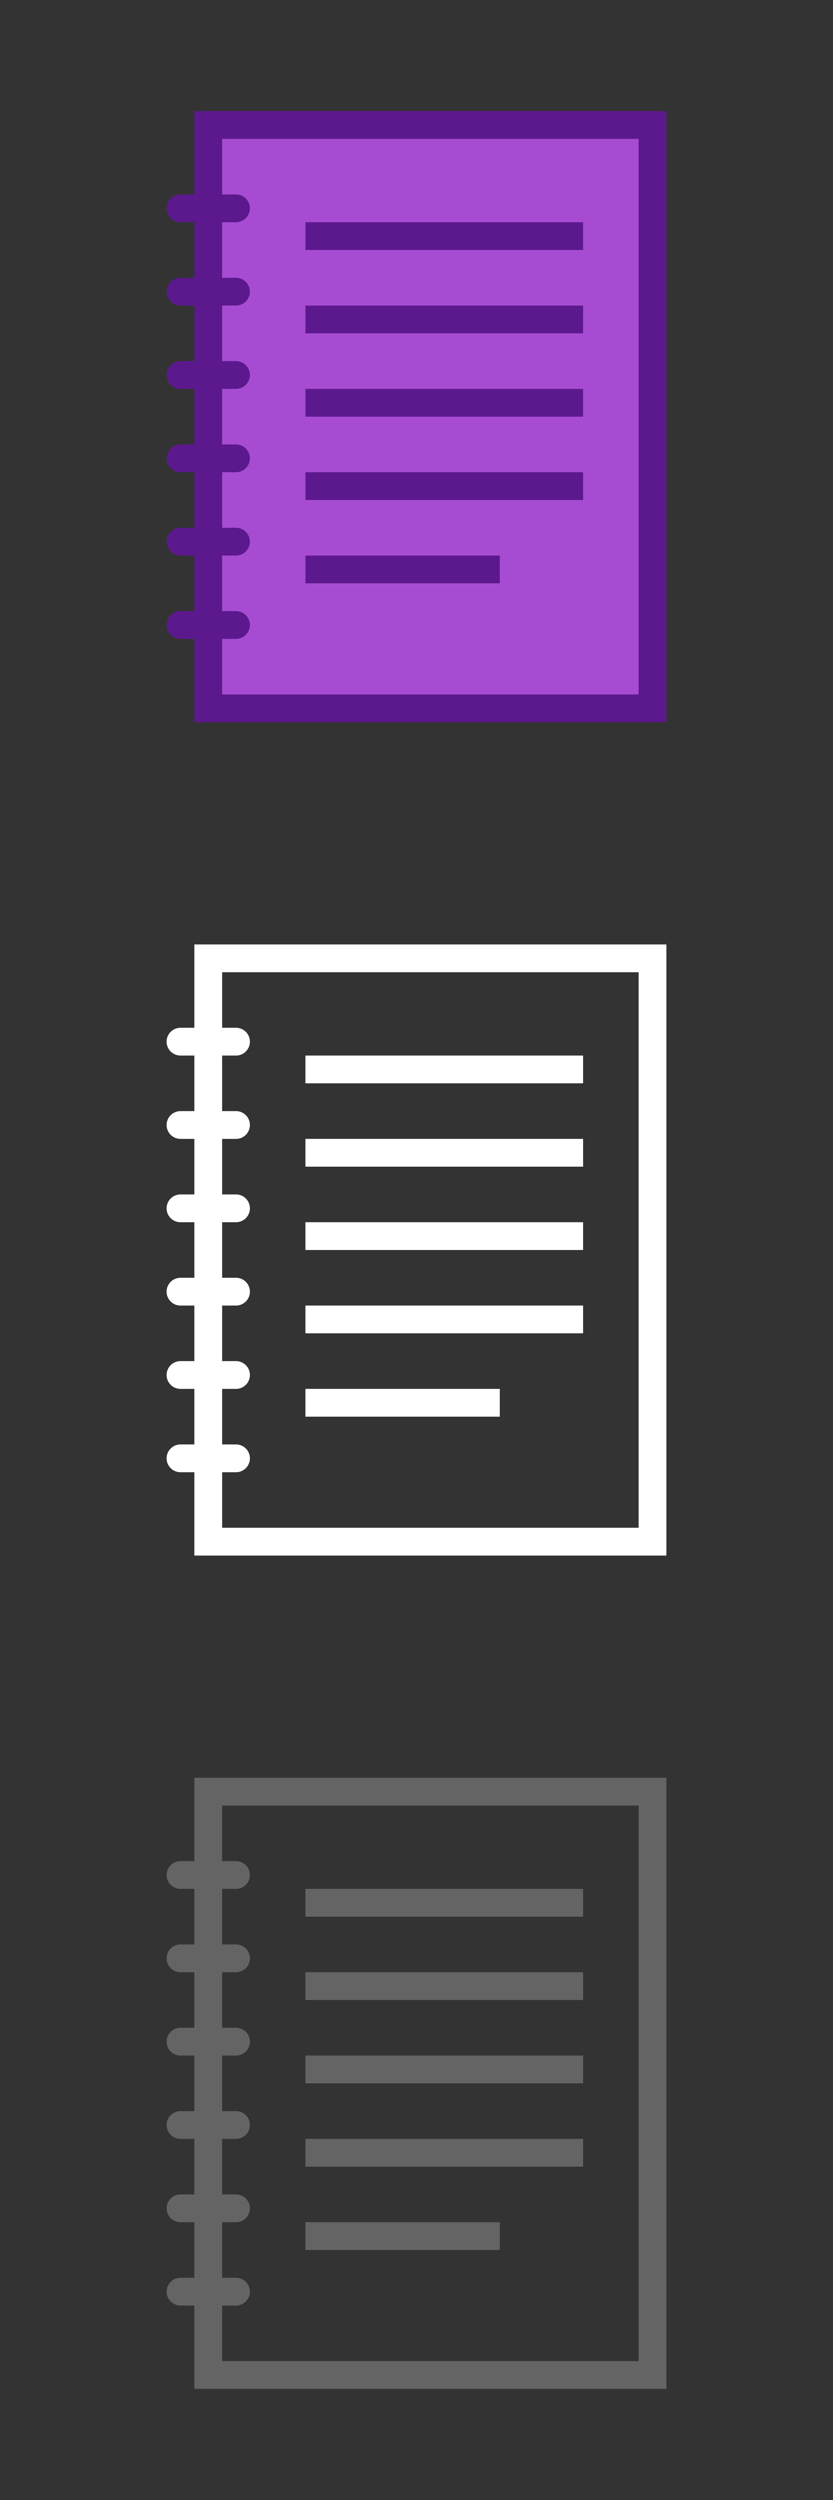 <?xml version="1.0" encoding="utf-8"?>
<!-- Generator: Adobe Illustrator 22.1.0, SVG Export Plug-In . SVG Version: 6.00 Build 0)  -->
<svg version="1.1" id="Layer_1" xmlns="http://www.w3.org/2000/svg" xmlns:xlink="http://www.w3.org/1999/xlink" x="0px" y="0px"
	 viewBox="0 0 60 180" style="enable-background:new 0 0 60 180;" xml:space="preserve">
<rect x="0" y="0" width="60" height="180" fill="#333333" stroke="none"/>
<style type="text/css">
	.st0{fill:#A74CD2;fill-opacity:0;}
	.st1{fill:#A74CD2;stroke:#5C198E;stroke-width:2;stroke-linecap:square;stroke-miterlimit:10;}
	.st2{fill:none;stroke:#5C198E;stroke-width:2;stroke-linecap:square;stroke-miterlimit:10;}
	.st3{fill:none;stroke:#5C198E;stroke-width:2;stroke-linecap:round;stroke-linejoin:round;stroke-miterlimit:10;}
	.st4{fill:none;stroke:#FFFFFF;stroke-width:2;stroke-linecap:square;stroke-miterlimit:10;}
	.st5{fill:none;stroke:#FFFFFF;stroke-width:2;stroke-linecap:round;stroke-linejoin:round;stroke-miterlimit:10;}
	.st6{fill:none;stroke:#656464;stroke-width:2;stroke-linecap:square;stroke-miterlimit:10;}
	.st7{fill:none;stroke:#656464;stroke-width:2;stroke-linecap:round;stroke-linejoin:round;stroke-miterlimit:10;}
</style>
<g>
	<g>
		<polyline class="st0" points="31,9 47,9 47,51 15,51 15,9 31,9 		"/>
		<g>
			<polyline class="st1" points="31,9 47,9 47,51 15,51 15,9 31,9 			"/>
			<g>
				<line class="st2" x1="23" y1="17" x2="41" y2="17"/>
				<line class="st2" x1="23" y1="23" x2="41" y2="23"/>
				<line class="st2" x1="23" y1="29" x2="41" y2="29"/>
				<line class="st2" x1="23" y1="35" x2="41" y2="35"/>
				<line class="st2" x1="23" y1="41" x2="35" y2="41"/>
			</g>
		</g>
		<g>
			<line class="st3" x1="13" y1="15" x2="17" y2="15"/>
			<line class="st3" x1="13" y1="21" x2="17" y2="21"/>
			<line class="st3" x1="13" y1="27" x2="17" y2="27"/>
			<line class="st3" x1="13" y1="33" x2="17" y2="33"/>
			<line class="st3" x1="13" y1="39" x2="17" y2="39"/>
			<line class="st3" x1="13" y1="45" x2="17" y2="45"/>
		</g>
	</g>
</g>
<g>
	<g>
		<polyline class="st0" points="31,69 47,69 47,111 15,111 15,69 31,69 		"/>
		<g>
			<polyline class="st4" points="31,69 47,69 47,111 15,111 15,69 31,69 			"/>
			<g>
				<line class="st4" x1="23" y1="77" x2="41" y2="77"/>
				<line class="st4" x1="23" y1="83" x2="41" y2="83"/>
				<line class="st4" x1="23" y1="89" x2="41" y2="89"/>
				<line class="st4" x1="23" y1="95" x2="41" y2="95"/>
				<line class="st4" x1="23" y1="101" x2="35" y2="101"/>
			</g>
		</g>
		<g>
			<line class="st5" x1="13" y1="75" x2="17" y2="75"/>
			<line class="st5" x1="13" y1="81" x2="17" y2="81"/>
			<line class="st5" x1="13" y1="87" x2="17" y2="87"/>
			<line class="st5" x1="13" y1="93" x2="17" y2="93"/>
			<line class="st5" x1="13" y1="99" x2="17" y2="99"/>
			<line class="st5" x1="13" y1="105" x2="17" y2="105"/>
		</g>
	</g>
</g>
<g>
	<g>
		<polyline class="st0" points="31,129 47,129 47,171 15,171 15,129 31,129 		"/>
		<g>
			<polyline class="st6" points="31,129 47,129 47,171 15,171 15,129 31,129 			"/>
			<g>
				<line class="st6" x1="23" y1="137" x2="41" y2="137"/>
				<line class="st6" x1="23" y1="143" x2="41" y2="143"/>
				<line class="st6" x1="23" y1="149" x2="41" y2="149"/>
				<line class="st6" x1="23" y1="155" x2="41" y2="155"/>
				<line class="st6" x1="23" y1="161" x2="35" y2="161"/>
			</g>
		</g>
		<g>
			<line class="st7" x1="13" y1="135" x2="17" y2="135"/>
			<line class="st7" x1="13" y1="141" x2="17" y2="141"/>
			<line class="st7" x1="13" y1="147" x2="17" y2="147"/>
			<line class="st7" x1="13" y1="153" x2="17" y2="153"/>
			<line class="st7" x1="13" y1="159" x2="17" y2="159"/>
			<line class="st7" x1="13" y1="165" x2="17" y2="165"/>
		</g>
	</g>
</g>
</svg>
